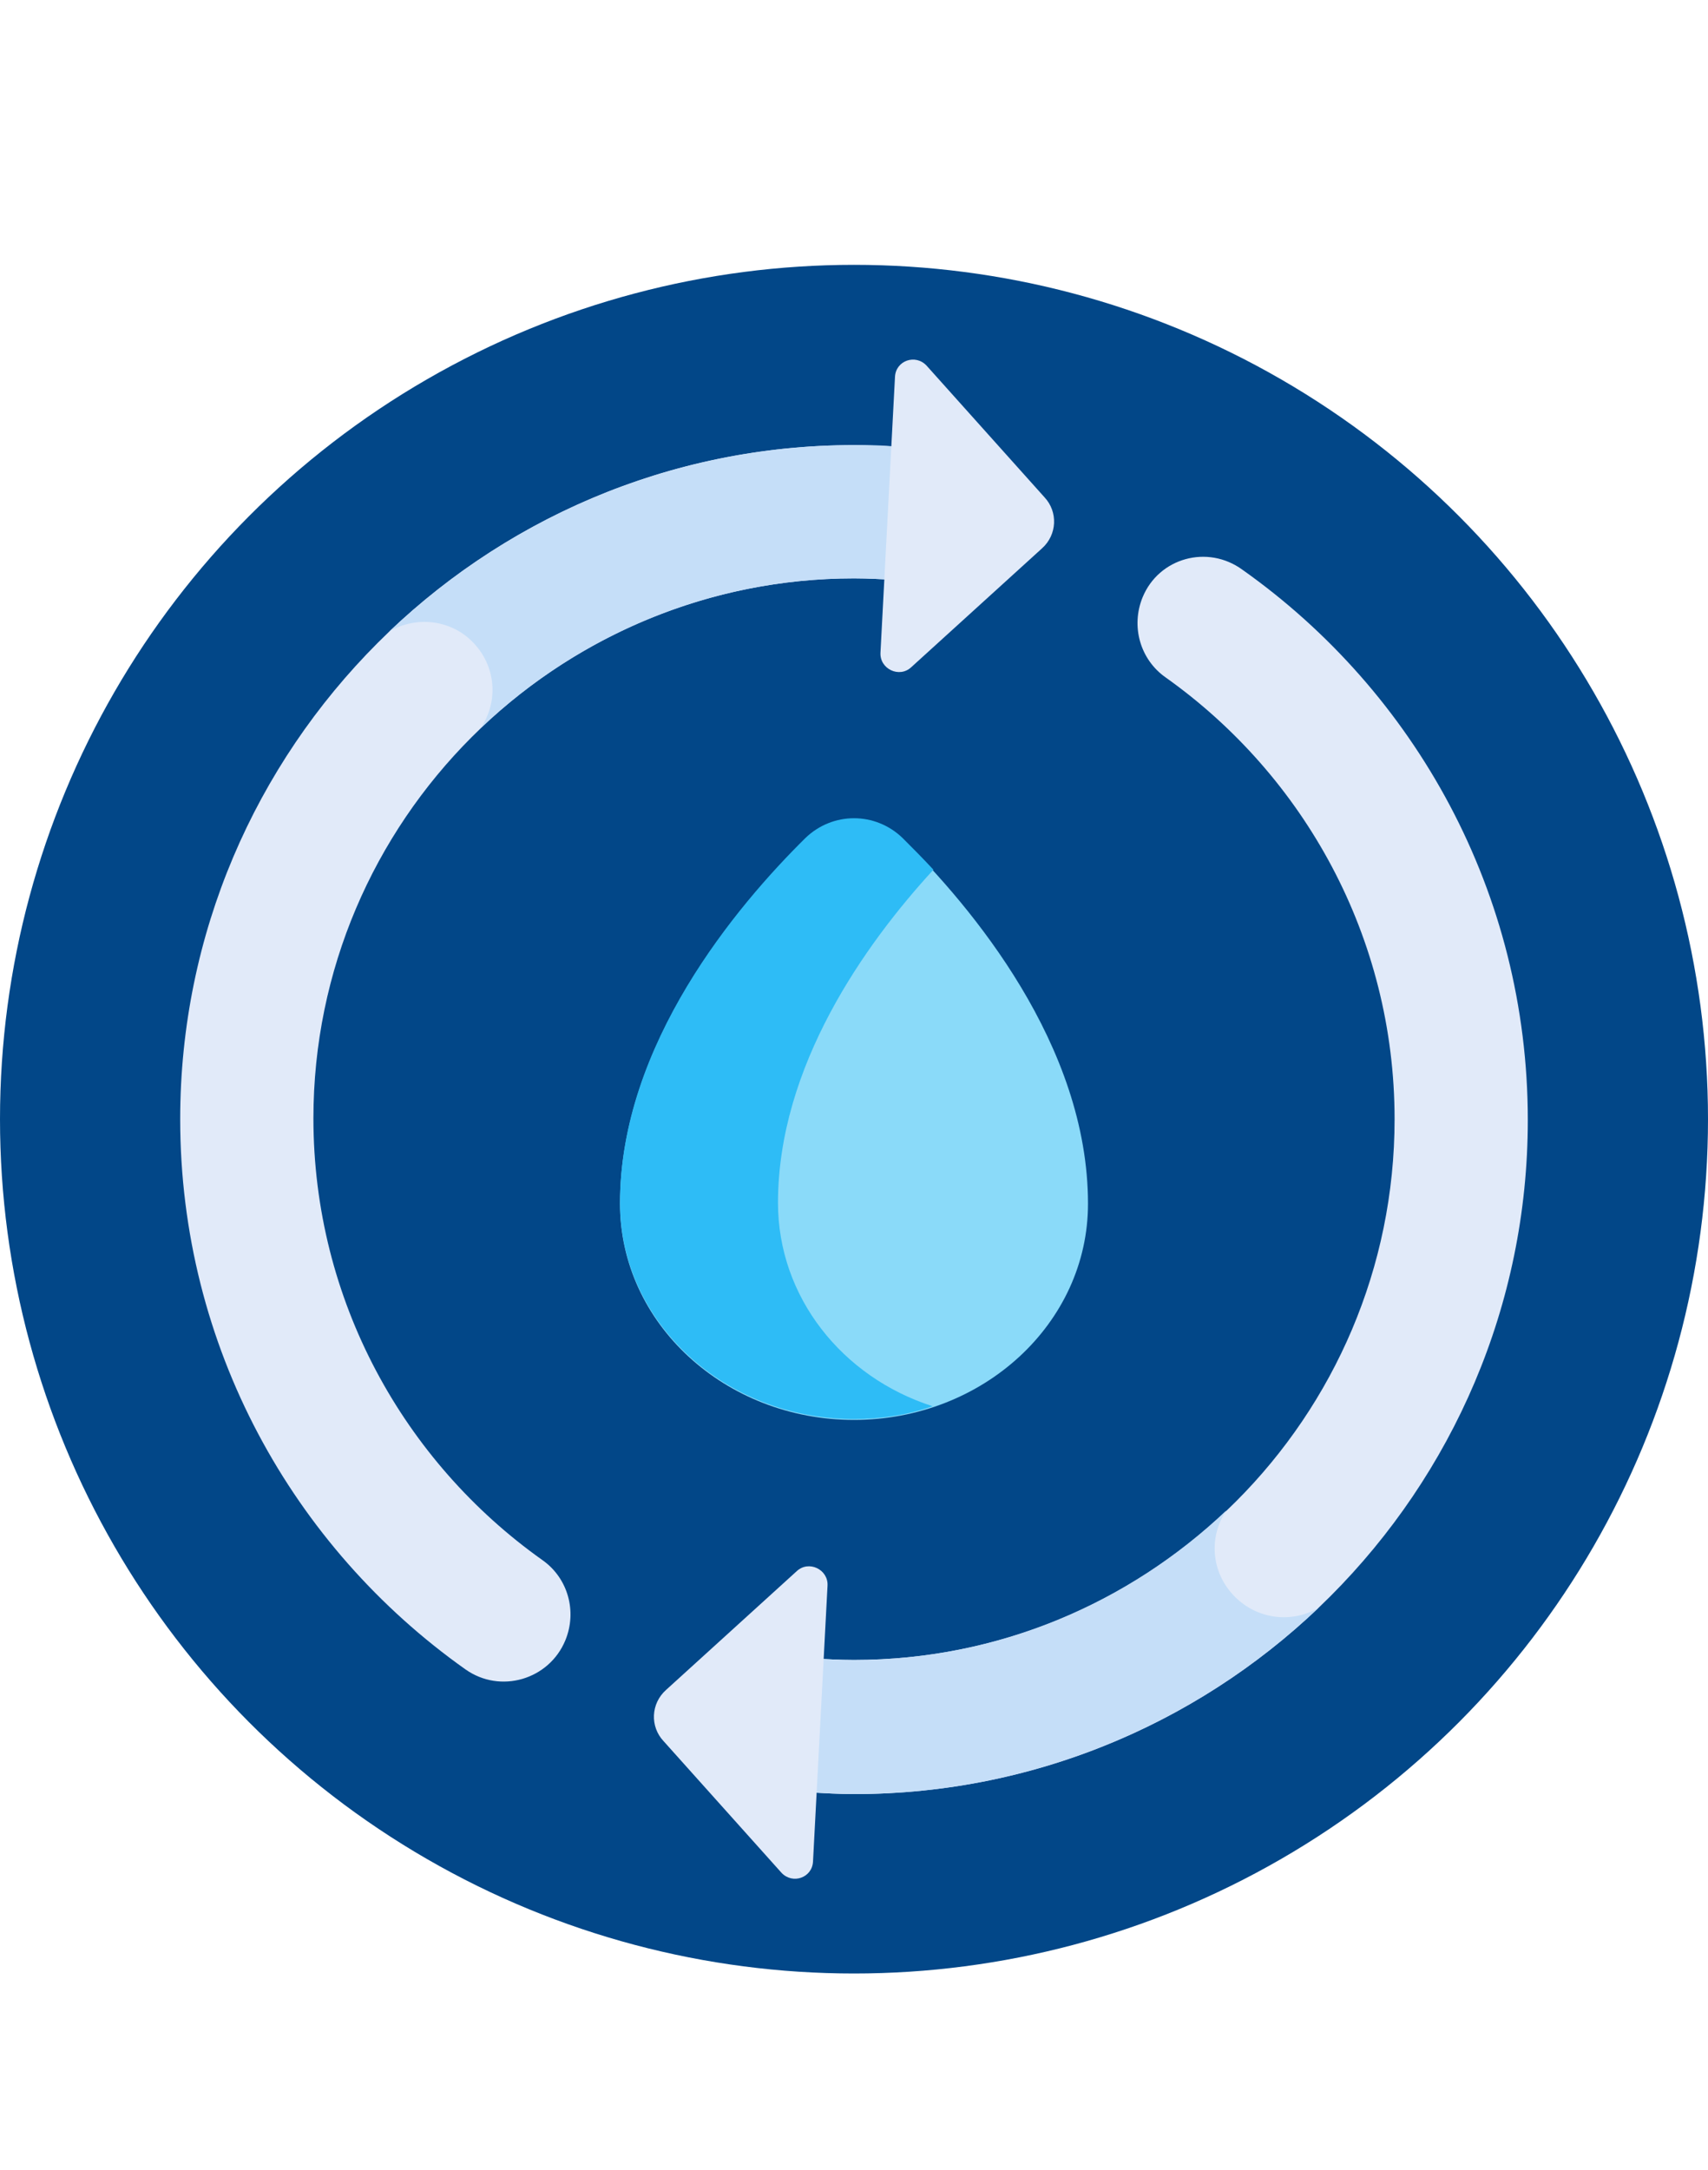 <?xml version="1.0" encoding="utf-8"?>
<!-- Generator: Adobe Illustrator 24.2.3, SVG Export Plug-In . SVG Version: 6.00 Build 0)  -->
<svg version="1.1" id="Слой_1" xmlns="http://www.w3.org/2000/svg" xmlns:xlink="http://www.w3.org/1999/xlink" x="0px" y="0px"
	 viewBox="0 0 200 254" style="enable-background:new 0 0 200 254;" xml:space="preserve">
<style type="text/css">
	.st0{fill:#024788;}
	.st1{fill:#E1EAF9;}
	.st2{fill:#C5DEF8;}
	.st3{fill:#8ADAF9;}
	.st4{fill:#2EBCF6;}
</style>
<image style="display:none;overflow:visible;" width="200" height="254" xlink:href="logo.svg" >
</image>
<g>
	<g>
		<circle class="st0" cx="100" cy="131" r="100"/>
	</g>
	<g>
		<path class="st1" d="M100,67.7c1.7,0,3.4,0.1,5.1,0.2V52.3c-1.7-0.1-3.4-0.2-5.1-0.2c-43.5,0-78.9,35.4-78.9,78.9
			c0,26.6,13.2,50.1,33.4,64.4c4.1,2.9,9.8,1.2,11.7-3.4c1.4-3.4,0.3-7.3-2.7-9.4c-16.2-11.5-26.8-30.4-26.8-51.7
			C36.7,96.1,65.1,67.7,100,67.7z"/>
	</g>
	<g>
		<path class="st2" d="M100,52.1c-21,0-40.2,8.3-54.4,21.8c3.1-1.8,7.1-1.4,9.7,1.2c2.8,2.8,3.1,7,1,10.1
			C67.7,74.4,83.1,67.7,100,67.7c1.7,0,3.4,0.1,5.1,0.2V52.3C103.4,52.1,101.7,52.1,100,52.1z"/>
	</g>
	<g>
		<g>
			<path class="st1" d="M133.8,69.9c-1.4,3.4-0.3,7.3,2.7,9.4c16.2,11.5,26.8,30.4,26.8,51.7c0,34.9-28.4,63.3-63.3,63.3
				c-1.7,0-3.4-0.1-5.1-0.2v15.7c1.7,0.1,3.4,0.2,5.1,0.2c43.5,0,78.9-35.4,78.9-78.9c0-26.6-13.2-50.1-33.4-64.4
				C141.4,63.7,135.7,65.3,133.8,69.9L133.8,69.9z"/>
		</g>
	</g>
	<g>
		<path class="st2" d="M144.6,186.9c-2.8-2.8-3.1-7-1-10.1c-11.4,10.8-26.7,17.5-43.6,17.5c-1.7,0-3.4-0.1-5.1-0.2v15.7
			c1.7,0.1,3.4,0.2,5.1,0.2c21,0,40.2-8.3,54.4-21.8C151.3,190,147.3,189.6,144.6,186.9L144.6,186.9z"/>
	</g>
	<g>
		<path class="st1" d="M103.1,76.4c-0.1,1.9,2.2,3,3.6,1.7L122,64.2c1.8-1.6,1.9-4.3,0.3-6l-13.8-15.4c-1.3-1.4-3.6-0.6-3.7,1.3
			L103.1,76.4z"/>
	</g>
	<g>
		<path class="st1" d="M96.9,185.6c0.1-1.9-2.2-3-3.6-1.7L78,197.8c-1.8,1.6-1.9,4.3-0.3,6l13.8,15.4c1.3,1.4,3.6,0.6,3.7-1.3
			L96.9,185.6z"/>
	</g>
	<g>
		<path class="st3" d="M105.7,98.2c-3.2-3.1-8.2-3.1-11.4,0c-8,7.9-21.7,24.1-21.7,42.7c0,14,12.3,25.3,27.4,25.3
			s27.4-11.3,27.4-25.3C127.4,122.3,113.7,106.1,105.7,98.2z"/>
	</g>
	<g>
		<path class="st4" d="M91.1,140.8c0-16,10.2-30.3,18.2-39c-1.3-1.4-2.5-2.6-3.6-3.7c-3.2-3.1-8.2-3.1-11.4,0
			c-8,7.9-21.7,24.1-21.7,42.7c0,14,12.3,25.3,27.4,25.3c3.2,0,6.4-0.5,9.2-1.5C98.6,161.2,91.1,151.8,91.1,140.8L91.1,140.8z"/>
	</g>
</g>
</svg>
